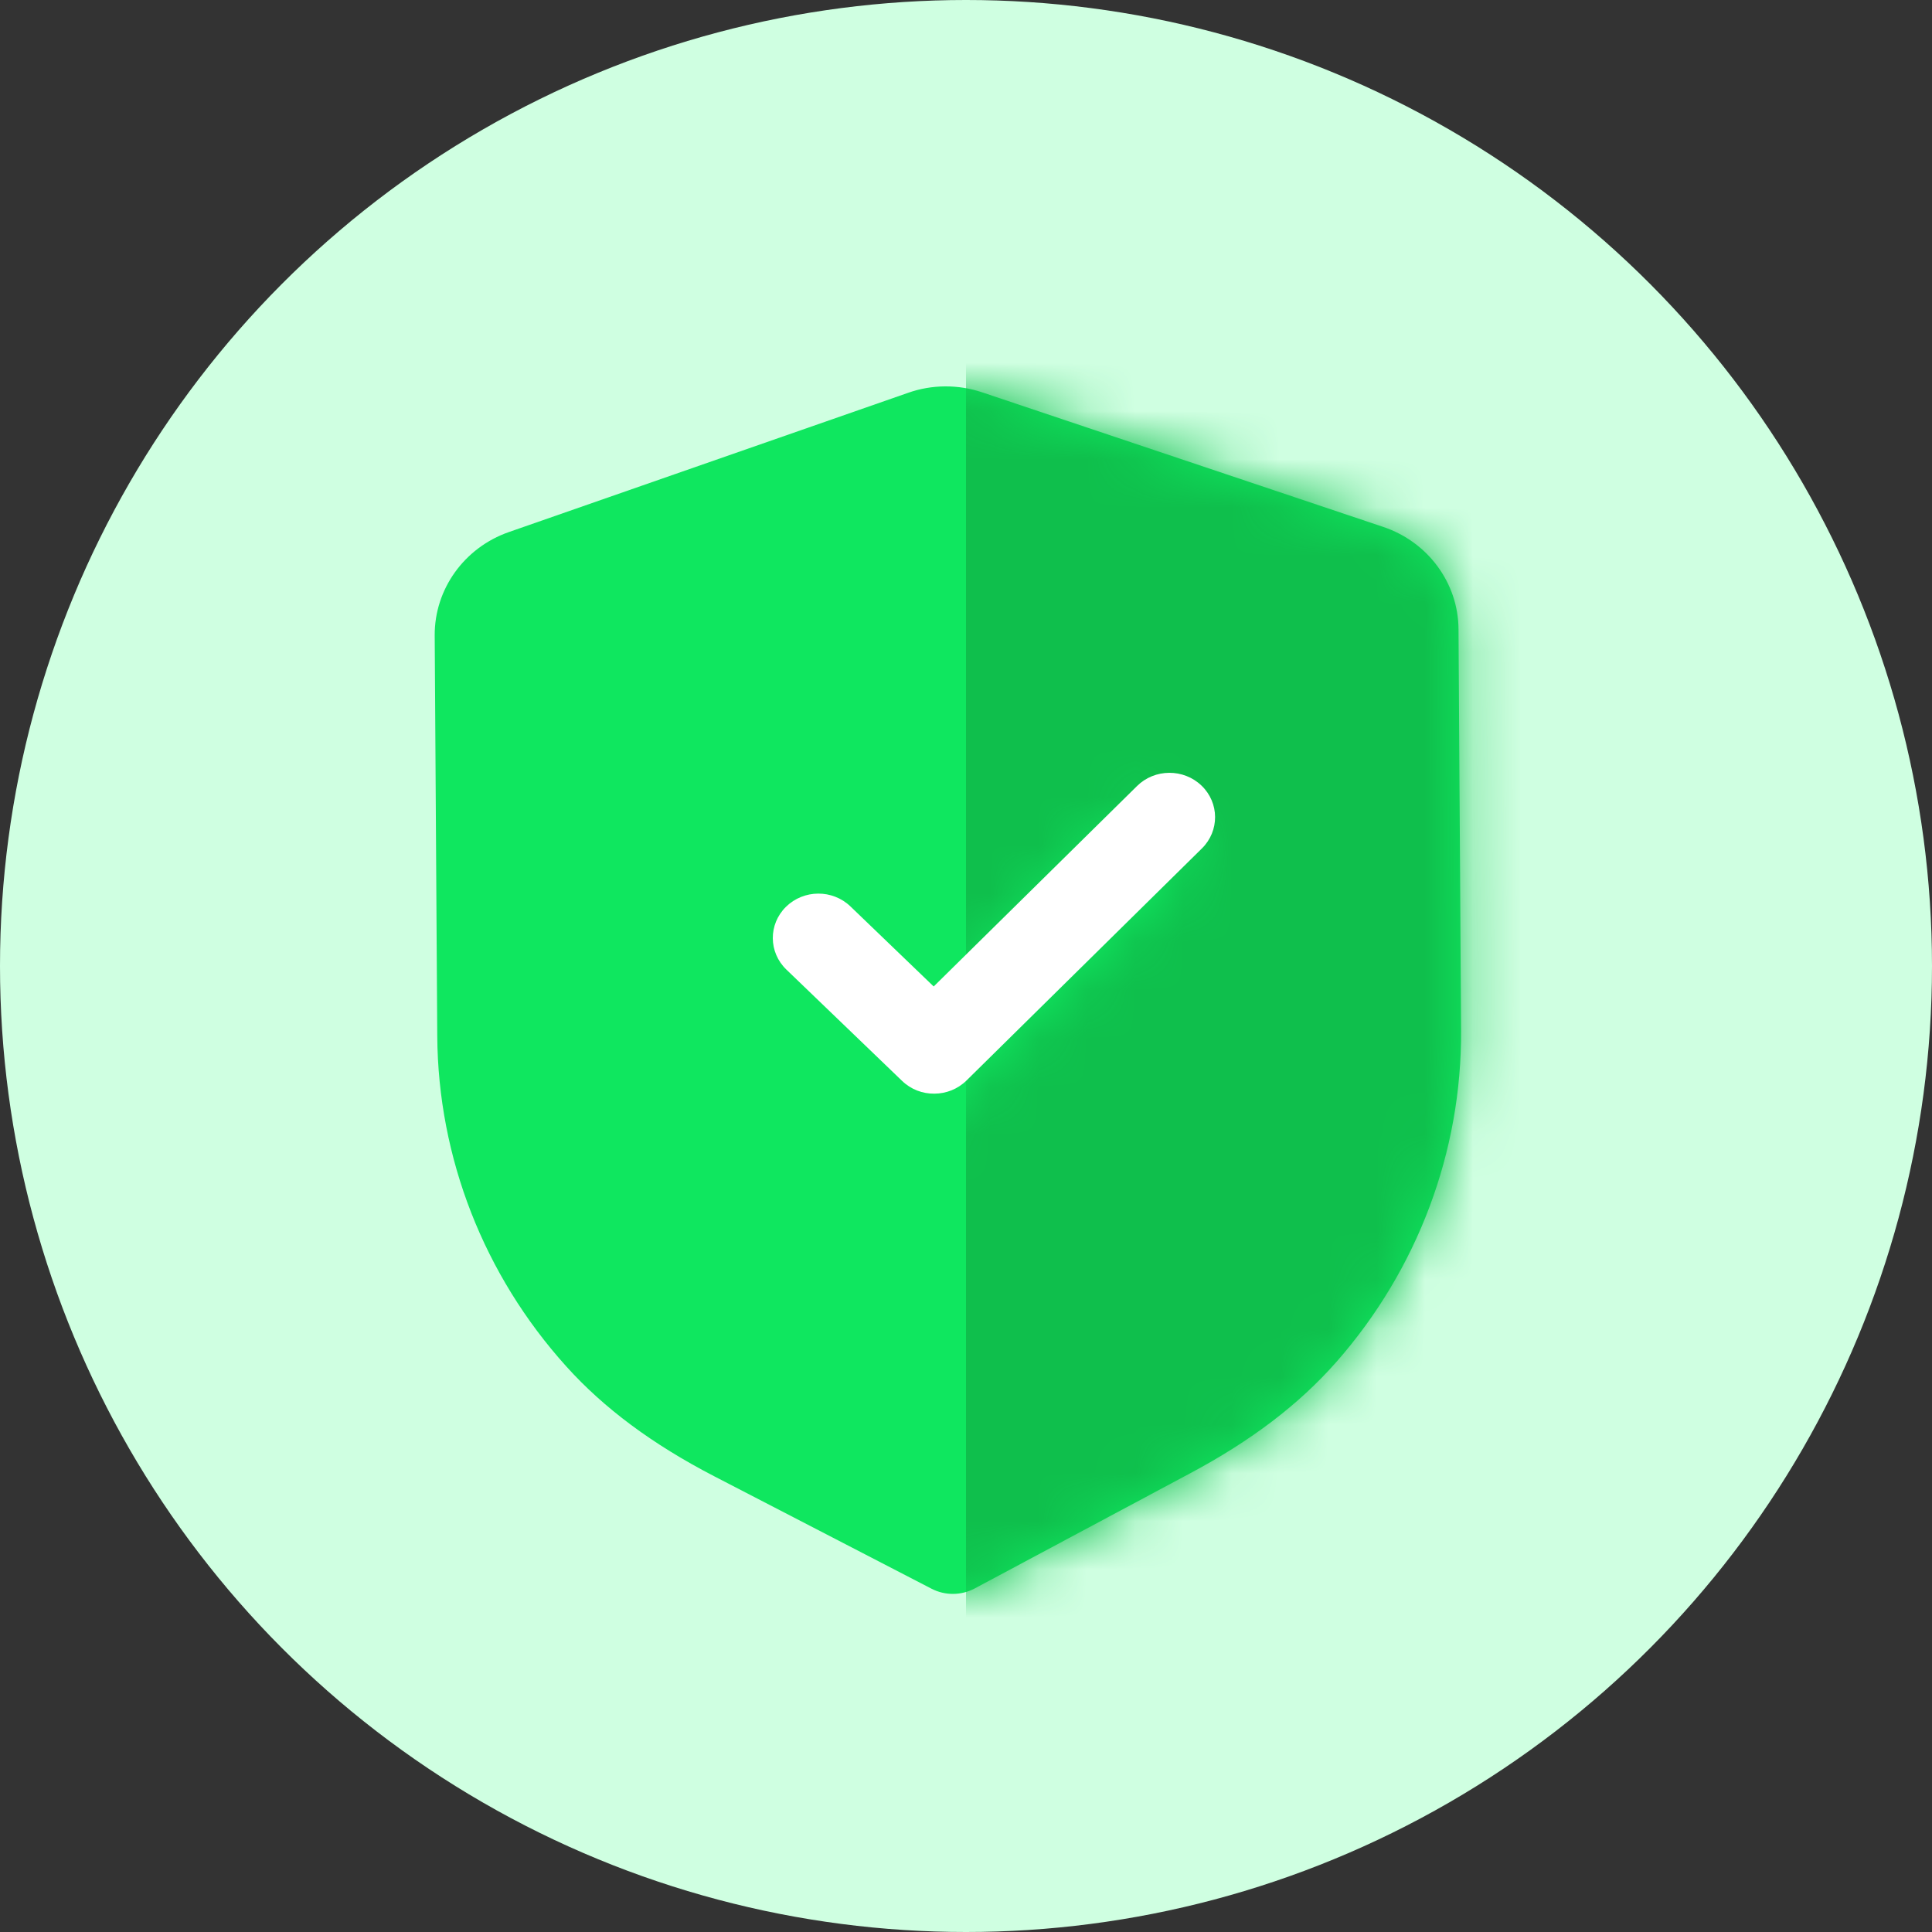 <svg width="40" height="40" viewBox="0 0 40 40" fill="none" xmlns="http://www.w3.org/2000/svg">
<rect x="0" y="0" width="40" height="40" fill="#333333" stroke="none"/>
<circle cx="20" cy="20" r="20" fill="#CFFFE1"/>
<path d="M19.733 33C19.578 33.001 19.424 32.964 19.285 32.892L14.784 30.563C13.505 29.9 12.506 29.157 11.726 28.292C10.018 26.399 9.069 23.97 9.053 21.45L9 13.155C8.995 12.198 9.612 11.338 10.535 11.016L18.801 8.133C19.291 7.959 19.839 7.955 20.338 8.124L28.635 10.908C29.564 11.218 30.192 12.071 30.197 13.027L30.25 21.328C30.266 23.845 29.349 26.285 27.669 28.197C26.896 29.075 25.906 29.829 24.641 30.503L20.181 32.887C20.041 32.961 19.888 32.999 19.733 33Z" fill="#0FE75F"/>
<mask id="mask0" mask-type="alpha" maskUnits="userSpaceOnUse" x="9" y="8" width="22" height="25">
<path fill-rule="evenodd" clip-rule="evenodd" d="M19.285 32.892C19.424 32.964 19.578 33.001 19.733 33C19.888 32.999 20.041 32.961 20.181 32.887L24.641 30.503C25.906 29.829 26.896 29.075 27.669 28.197C29.349 26.285 30.266 23.845 30.25 21.328L30.197 13.027C30.192 12.071 29.564 11.218 28.635 10.908L20.338 8.124C19.839 7.955 19.291 7.959 18.801 8.133L10.535 11.016C9.612 11.338 8.995 12.198 9 13.155L9.053 21.45C9.069 23.97 10.018 26.399 11.726 28.292C12.506 29.157 13.505 29.9 14.784 30.563L19.285 32.892ZM18.104 23.136C18.291 23.315 18.532 23.403 18.774 23.401C19.015 23.4 19.256 23.309 19.44 23.128L24.314 18.323C24.68 17.961 24.676 17.38 24.306 17.023C23.935 16.667 23.337 16.669 22.971 17.031L18.76 21.181L17.036 19.524C16.665 19.167 16.068 19.171 15.701 19.532C15.335 19.894 15.338 20.475 15.71 20.832L18.104 23.136Z" fill="black"/>
</mask>
<g mask="url(#mask0)">
<rect x="20" y="7" width="14" height="29" fill="#0FBF4C"/>
</g>
<path d="M19.345 22.643C19.104 22.646 18.862 22.558 18.676 22.378L16.281 20.074C15.91 19.717 15.906 19.136 16.272 18.775C16.64 18.413 17.236 18.41 17.607 18.766L19.331 20.424L23.542 16.273C23.908 15.912 24.506 15.909 24.877 16.266C25.247 16.622 25.251 17.203 24.885 17.565L20.011 22.37C19.827 22.551 19.587 22.642 19.345 22.643Z" fill="white"/>
</svg>
